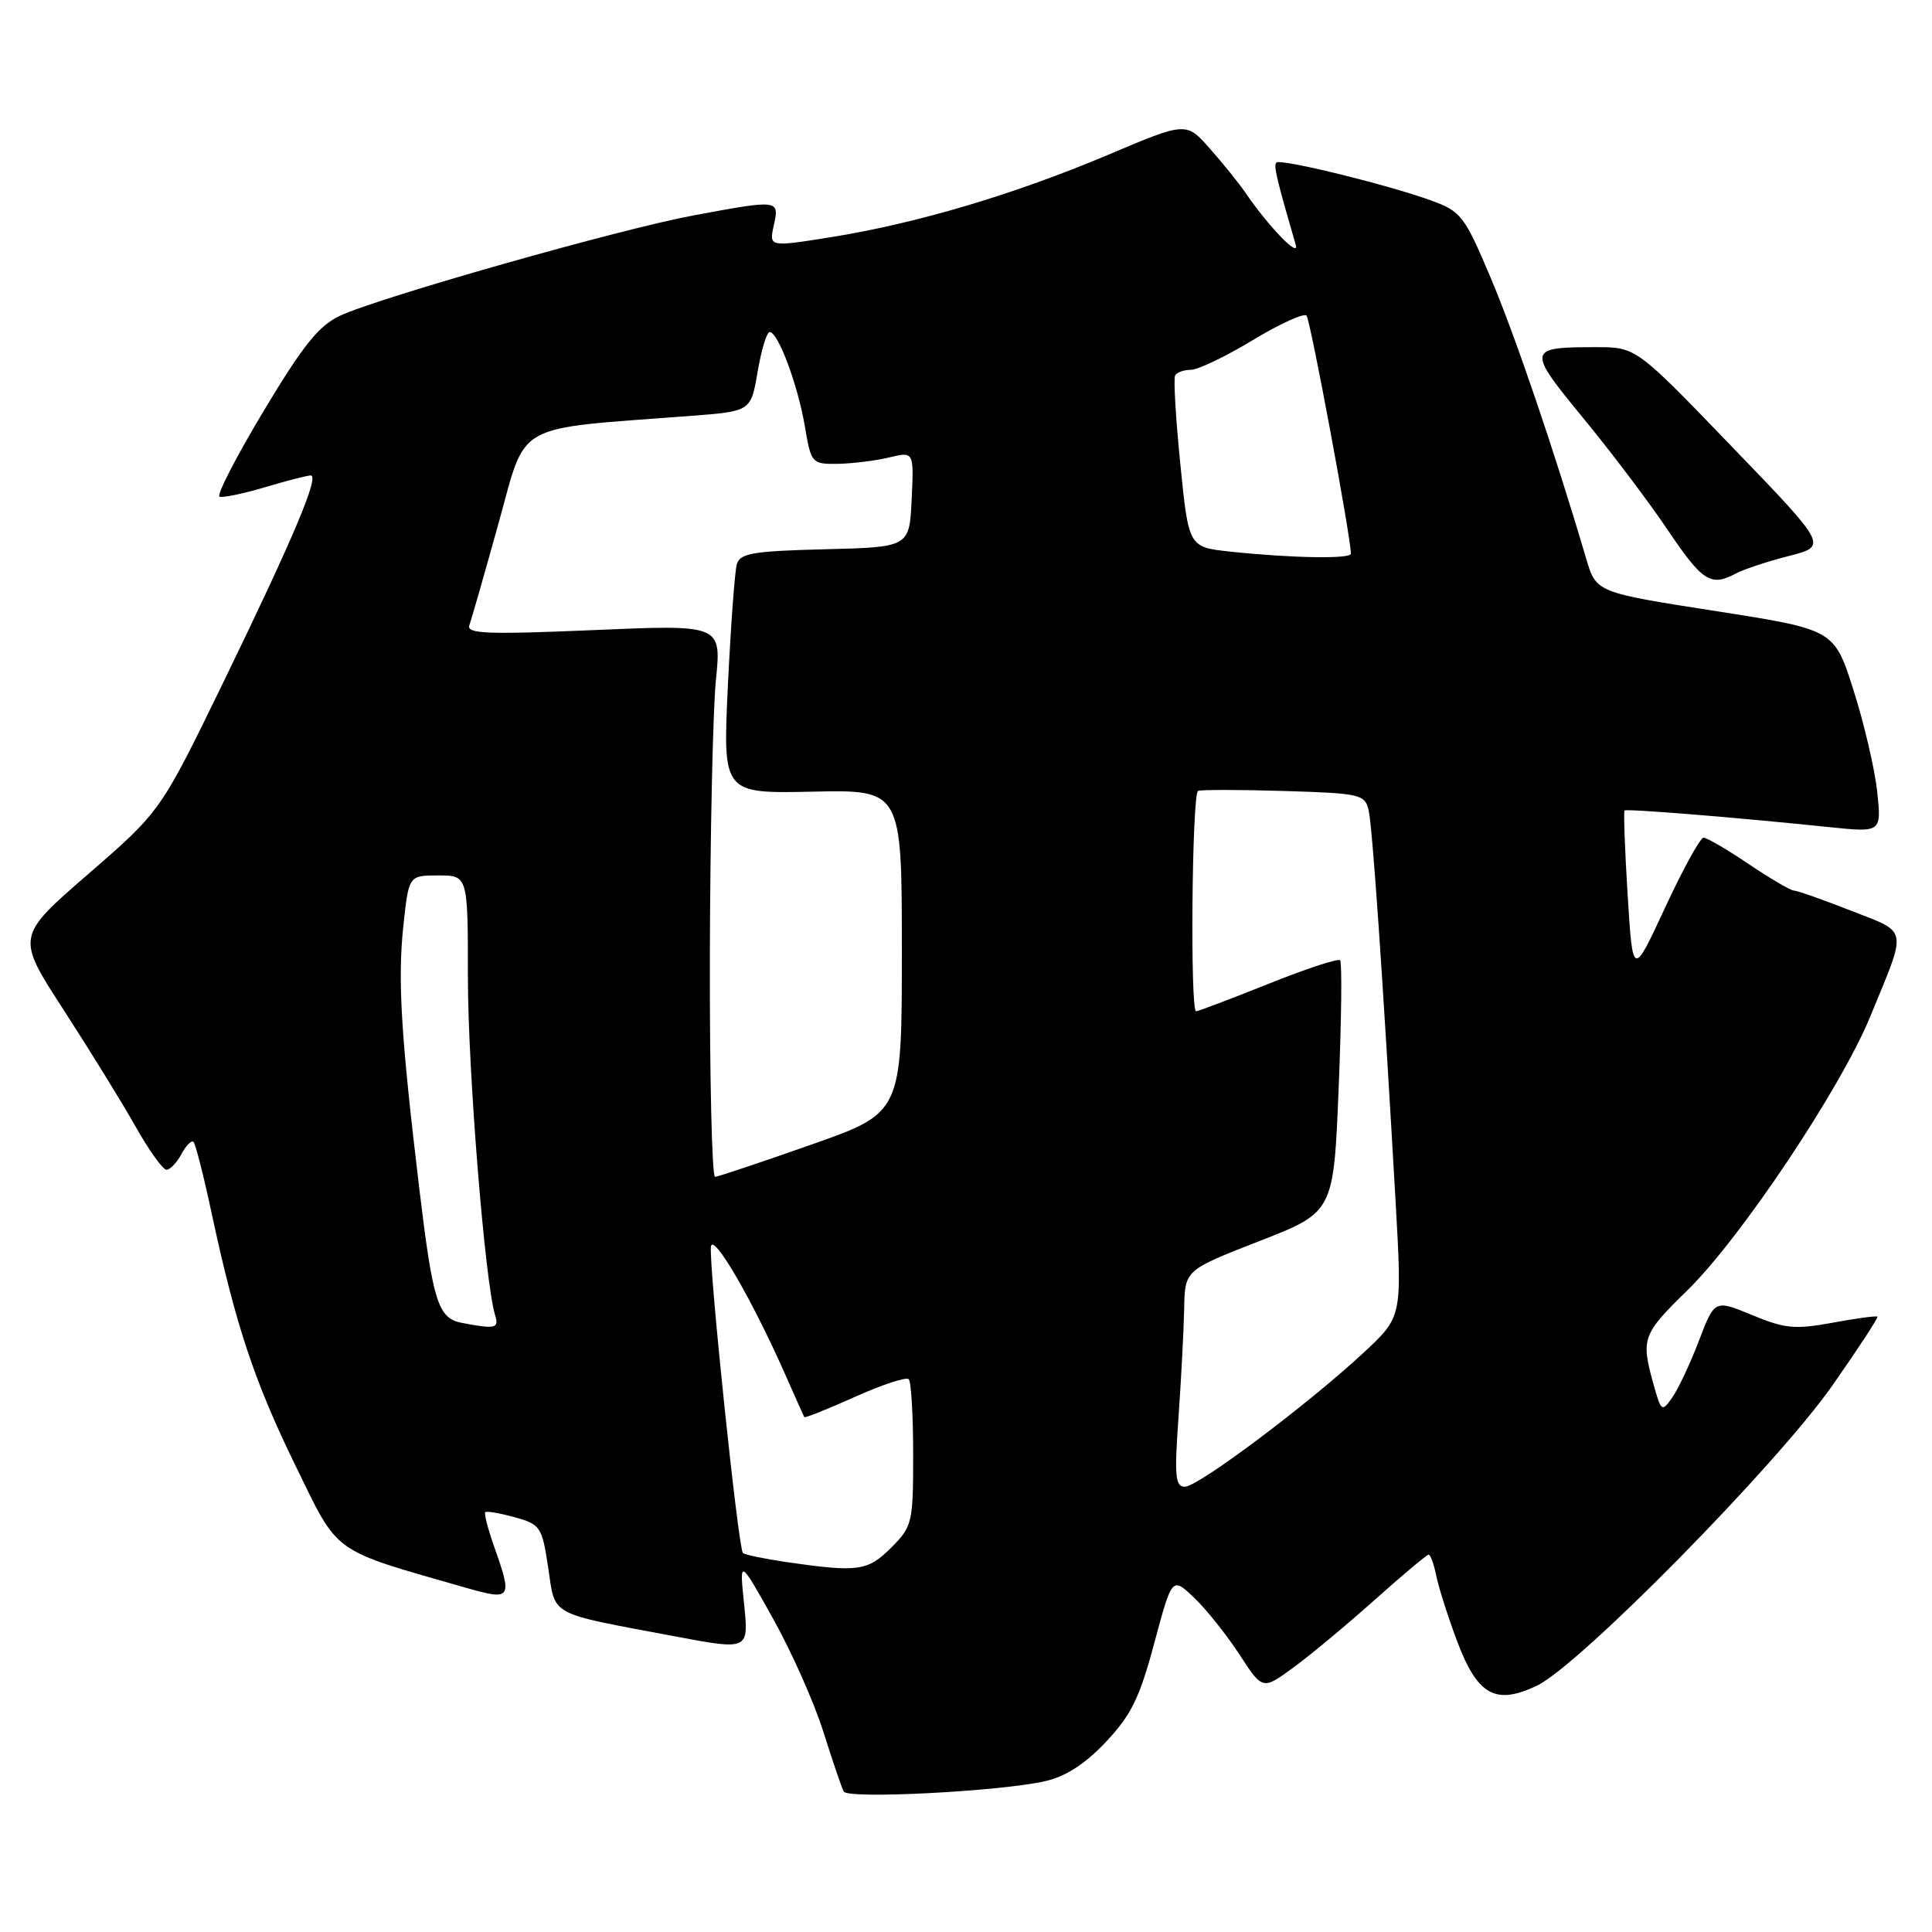 <?xml version="1.0" encoding="UTF-8" standalone="no"?>
<!DOCTYPE svg PUBLIC "-//W3C//DTD SVG 1.1//EN" "http://www.w3.org/Graphics/SVG/1.1/DTD/svg11.dtd" >
<svg xmlns="http://www.w3.org/2000/svg" xmlns:xlink="http://www.w3.org/1999/xlink" version="1.1" viewBox="0 0 256 256">
 <g >
 <path fill="currentColor"
d=" M 138.50 236.01 C 141.22 235.40 143.80 233.72 146.55 230.80 C 149.89 227.26 151.02 224.95 152.95 217.71 C 155.31 208.92 155.31 208.92 158.23 211.71 C 159.84 213.24 162.54 216.63 164.23 219.22 C 167.30 223.95 167.30 223.95 171.40 220.94 C 173.66 219.29 178.51 215.25 182.18 211.97 C 185.85 208.69 189.06 206.00 189.30 206.00 C 189.55 206.00 190.00 207.25 190.31 208.78 C 190.61 210.30 191.84 214.16 193.03 217.34 C 195.75 224.63 198.13 225.98 203.63 223.37 C 209.23 220.72 235.40 194.14 242.79 183.60 C 246.22 178.70 248.91 174.59 248.77 174.46 C 248.62 174.33 245.94 174.69 242.81 175.27 C 237.83 176.18 236.49 176.05 232.16 174.25 C 227.20 172.20 227.20 172.20 225.11 177.67 C 223.96 180.68 222.37 184.06 221.58 185.18 C 220.21 187.14 220.11 187.07 219.08 183.36 C 217.42 177.37 217.63 176.79 223.59 170.97 C 230.65 164.07 243.87 144.28 247.79 134.76 C 252.77 122.66 252.95 123.69 245.24 120.66 C 241.51 119.20 238.11 118.00 237.69 118.00 C 237.27 118.00 234.58 116.42 231.72 114.50 C 228.87 112.57 226.17 111.00 225.73 111.00 C 225.29 111.00 223.00 115.16 220.64 120.25 C 216.35 129.50 216.35 129.50 215.67 118.58 C 215.30 112.58 215.12 107.55 215.26 107.40 C 215.53 107.14 229.56 108.27 242.41 109.60 C 249.31 110.31 249.31 110.31 248.74 104.90 C 248.42 101.93 247.01 95.88 245.60 91.46 C 243.05 83.42 243.05 83.42 227.27 80.96 C 211.50 78.50 211.50 78.50 210.17 74.00 C 206.02 59.92 200.75 44.42 197.52 36.80 C 194.06 28.62 193.60 28.01 189.67 26.58 C 183.99 24.50 169.68 20.99 169.13 21.54 C 168.73 21.93 169.14 23.67 171.69 32.42 C 172.24 34.33 168.03 29.96 164.93 25.40 C 164.14 24.25 162.08 21.69 160.34 19.72 C 157.18 16.13 157.18 16.13 146.84 20.51 C 134.46 25.74 121.50 29.60 110.20 31.41 C 101.90 32.74 101.90 32.74 102.53 29.87 C 103.28 26.44 103.27 26.43 91.86 28.55 C 82.16 30.35 50.20 39.42 45.03 41.85 C 42.24 43.15 40.11 45.82 34.91 54.50 C 31.28 60.55 28.66 65.64 29.09 65.81 C 29.51 65.98 32.22 65.42 35.11 64.56 C 38.00 63.70 40.72 63.00 41.17 63.00 C 42.38 63.00 38.86 71.33 29.62 90.35 C 21.28 107.50 21.28 107.50 11.71 115.80 C 2.13 124.10 2.13 124.10 8.42 133.80 C 11.88 139.14 16.17 146.09 17.95 149.25 C 19.73 152.41 21.58 155.00 22.06 155.00 C 22.54 155.00 23.43 154.06 24.05 152.91 C 24.66 151.77 25.38 151.05 25.64 151.31 C 25.91 151.58 26.98 155.78 28.02 160.65 C 31.21 175.55 33.70 183.05 39.17 194.24 C 44.97 206.11 43.74 205.23 61.75 210.39 C 67.77 212.11 67.93 211.88 65.49 204.97 C 64.66 202.61 64.12 200.55 64.30 200.37 C 64.47 200.20 66.22 200.50 68.20 201.04 C 71.61 201.99 71.82 202.29 72.64 207.73 C 73.62 214.25 72.50 213.64 89.36 216.81 C 99.22 218.67 99.22 218.67 98.60 212.58 C 97.97 206.50 97.97 206.50 102.43 214.47 C 104.88 218.85 107.88 225.60 109.10 229.47 C 110.32 233.33 111.53 236.90 111.80 237.39 C 112.36 238.41 132.52 237.38 138.50 236.01 Z  M 230.01 75.99 C 231.05 75.44 234.21 74.39 237.04 73.67 C 242.18 72.35 242.18 72.35 229.48 59.18 C 216.79 46.00 216.79 46.00 211.48 46.00 C 202.34 46.00 202.29 46.28 209.77 55.38 C 213.47 59.87 218.53 66.57 221.00 70.25 C 225.59 77.06 226.69 77.77 230.01 75.99 Z  M 104.18 206.98 C 101.26 206.55 98.68 206.01 98.44 205.78 C 97.81 205.14 93.84 167.05 94.21 165.14 C 94.55 163.42 99.67 172.24 103.99 182.00 C 105.33 185.03 106.49 187.62 106.57 187.77 C 106.65 187.92 109.66 186.72 113.27 185.10 C 116.88 183.48 120.09 182.42 120.41 182.75 C 120.74 183.07 121.00 187.57 121.00 192.74 C 121.00 201.81 120.89 202.26 118.08 205.08 C 114.96 208.19 113.70 208.36 104.18 206.98 Z  M 156.16 187.75 C 156.52 182.66 156.85 176.20 156.91 173.40 C 157.00 168.30 157.00 168.30 166.85 164.46 C 176.71 160.62 176.71 160.62 177.38 144.17 C 177.75 135.12 177.84 127.50 177.57 127.24 C 177.31 126.97 173.02 128.38 168.04 130.38 C 163.06 132.37 158.76 134.00 158.49 134.00 C 157.68 134.00 157.94 105.14 158.75 104.80 C 159.16 104.63 164.30 104.63 170.16 104.81 C 180.17 105.11 180.85 105.26 181.34 107.31 C 181.85 109.44 183.21 129.13 184.94 159.50 C 185.79 174.50 185.79 174.50 180.65 179.27 C 173.23 186.15 158.76 197.00 157.00 197.00 C 155.73 197.00 155.60 195.60 156.16 187.75 Z  M 61.19 175.29 C 58.04 174.68 57.36 172.52 55.56 157.50 C 53.12 137.15 52.68 129.83 53.45 122.66 C 54.16 116.00 54.16 116.00 58.08 116.00 C 62.00 116.00 62.00 116.00 62.00 129.53 C 62.00 141.78 64.26 169.91 65.60 174.25 C 66.15 176.03 65.68 176.14 61.19 175.29 Z  M 94.06 126.75 C 94.10 110.66 94.46 94.18 94.86 90.13 C 95.60 82.76 95.60 82.76 78.65 83.49 C 64.60 84.09 61.79 83.98 62.19 82.86 C 62.46 82.11 64.20 76.02 66.06 69.33 C 69.85 55.74 67.73 56.92 91.50 55.11 C 99.50 54.50 99.50 54.50 100.39 49.25 C 100.88 46.36 101.60 44.00 101.99 44.00 C 103.11 44.00 105.72 51.02 106.65 56.50 C 107.48 61.40 107.57 61.50 111.00 61.46 C 112.92 61.43 115.99 61.05 117.80 60.62 C 121.10 59.82 121.10 59.82 120.80 66.16 C 120.50 72.50 120.50 72.50 109.31 72.78 C 99.73 73.02 98.04 73.31 97.63 74.78 C 97.36 75.73 96.83 82.95 96.45 90.83 C 95.77 105.15 95.77 105.15 107.63 104.90 C 119.50 104.64 119.50 104.64 119.50 126.04 C 119.50 147.45 119.50 147.45 107.50 151.67 C 100.90 153.99 95.16 155.91 94.75 155.94 C 94.34 155.97 94.03 142.84 94.06 126.75 Z  M 163.00 73.09 C 157.50 72.50 157.50 72.50 156.40 61.50 C 155.79 55.45 155.48 50.16 155.71 49.75 C 155.93 49.34 156.88 49.00 157.81 49.00 C 158.74 49.00 162.43 47.23 166.00 45.07 C 169.57 42.91 172.78 41.45 173.12 41.82 C 173.63 42.37 179.00 71.20 179.00 73.37 C 179.00 74.09 171.07 73.95 163.00 73.09 Z "/>
</g>
</svg>